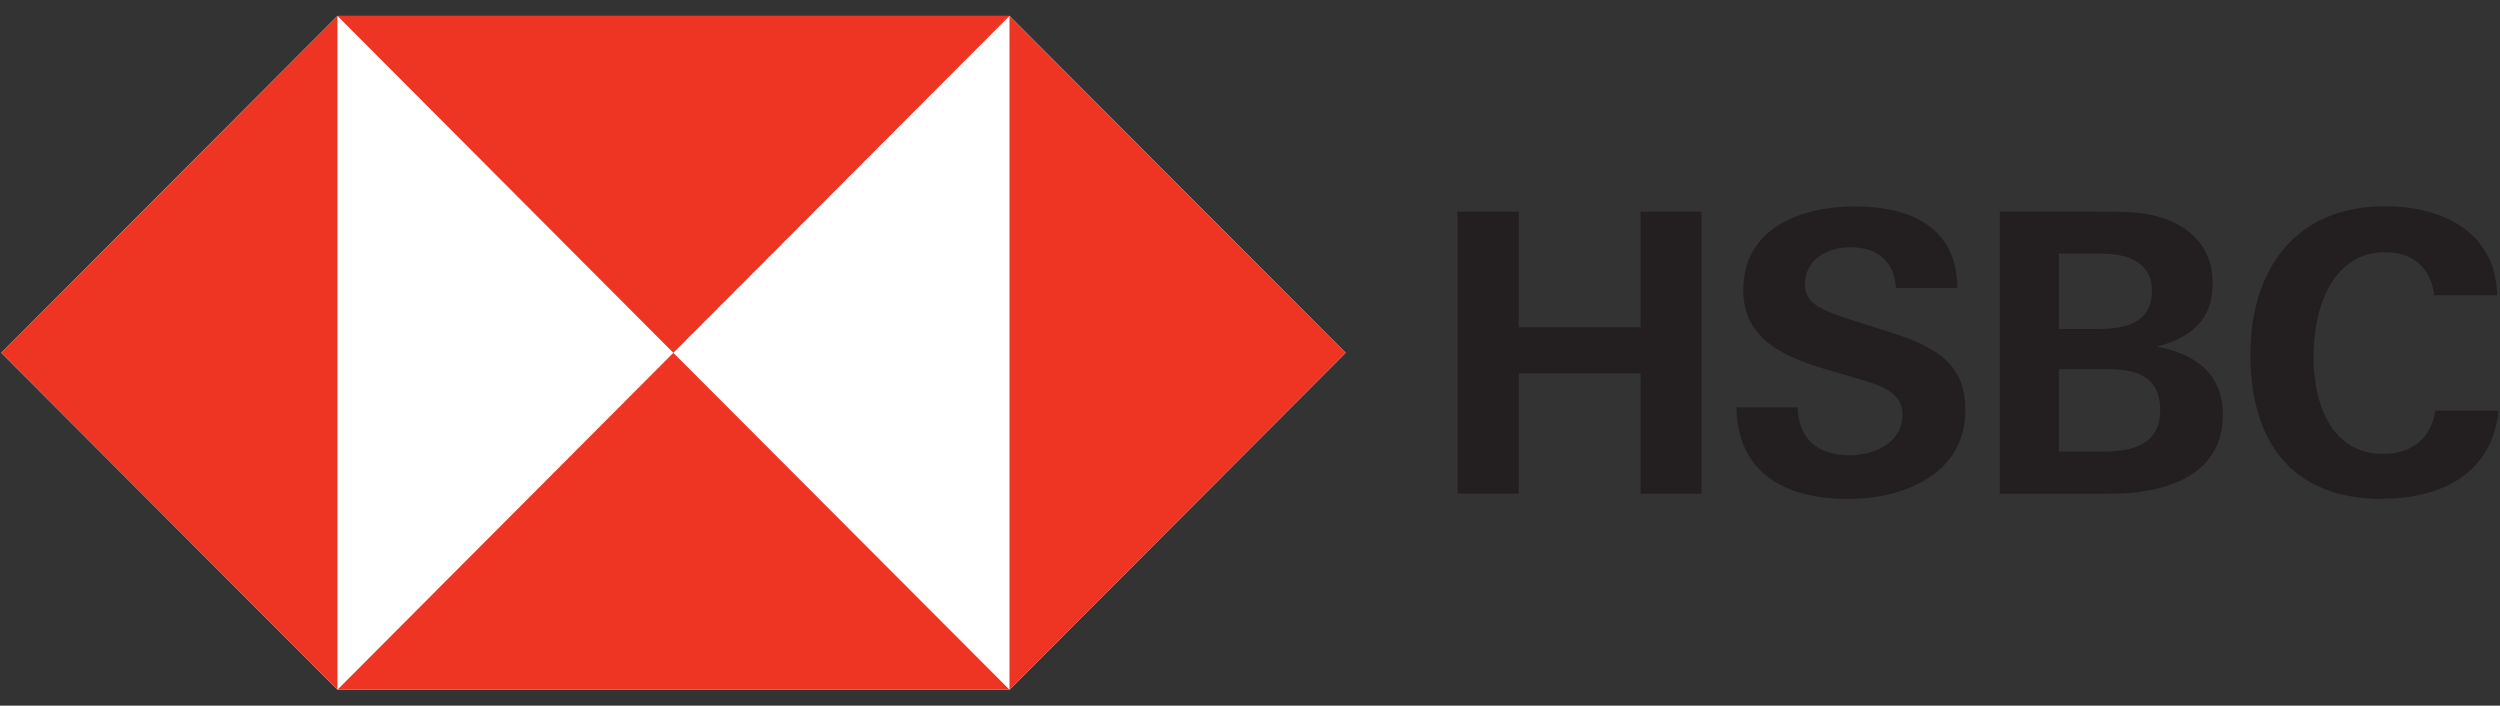 <svg width="124" height="35" viewBox="0 0 124 35" fill="none" xmlns="http://www.w3.org/2000/svg">
<rect x="0" y="0" width="124" height="35" fill="#333333" stroke="none"/>
<path d="M50.071 34.21L66.743 17.5L50.071 0.79H16.738L0.065 17.5L16.738 34.21H50.071Z" fill="white"/>
<path d="M66.743 17.5L50.071 0.79V34.21L66.743 17.5Z" fill="#EE3524"/>
<path d="M33.398 17.5L50.071 0.79H16.737L33.398 17.5Z" fill="#EE3524"/>
<path d="M0.065 17.5L16.738 34.21V0.79L0.065 17.5Z" fill="#EE3524"/>
<path d="M33.398 17.5L16.737 34.21H50.071L33.398 17.5Z" fill="#EE3524"/>
<path d="M81.372 18.519H75.331V24.491H72.293V10.497H75.331V16.235H81.372V10.497H84.398V24.491H81.372V18.519Z" fill="#231F20"/>
<path d="M91.665 24.748C88.65 24.748 86.185 23.554 86.126 20.205H89.164C89.199 21.692 90.076 22.582 91.735 22.582C92.973 22.582 94.363 21.961 94.363 20.568C94.363 19.479 93.417 19.139 91.851 18.694L90.847 18.401C88.65 17.769 86.465 16.914 86.465 14.397C86.465 11.282 89.363 10.239 92.003 10.239C94.644 10.239 97.062 11.188 97.086 14.28H94.048C93.931 13.003 93.195 12.265 91.77 12.265C90.648 12.265 89.526 12.863 89.526 14.104C89.526 15.134 90.449 15.439 92.424 16.059L93.581 16.422C95.976 17.172 97.483 18.003 97.483 20.334C97.483 23.53 94.41 24.748 91.676 24.748" fill="#231F20"/>
<path d="M99.177 10.497H104.026C105.557 10.497 106.164 10.532 106.772 10.673C108.466 11.059 109.751 12.16 109.751 14.046C109.751 15.931 108.606 16.774 106.97 17.195C108.863 17.547 110.253 18.507 110.253 20.58C110.253 23.753 107.122 24.491 104.669 24.491H99.189V10.497H99.177ZM104.049 16.317C105.381 16.317 106.737 16.048 106.737 14.42C106.737 12.968 105.463 12.582 104.248 12.582H102.122V16.317H104.049ZM104.341 22.395C105.755 22.395 107.145 22.067 107.145 20.357C107.145 18.648 105.942 18.308 104.517 18.308H102.122V22.395H104.341Z" fill="#231F20"/>
<path d="M118.151 24.748C113.653 24.748 111.62 21.868 111.62 17.605C111.62 13.343 113.863 10.228 118.303 10.228C121.084 10.228 123.783 11.469 123.865 14.643H120.733C120.581 13.249 119.647 12.511 118.303 12.511C115.581 12.511 114.751 15.451 114.751 17.699C114.751 19.947 115.581 22.512 118.21 22.512C119.577 22.512 120.581 21.774 120.792 20.369H123.935C123.584 23.542 121.037 24.737 118.14 24.737" fill="#231F20"/>
</svg>
